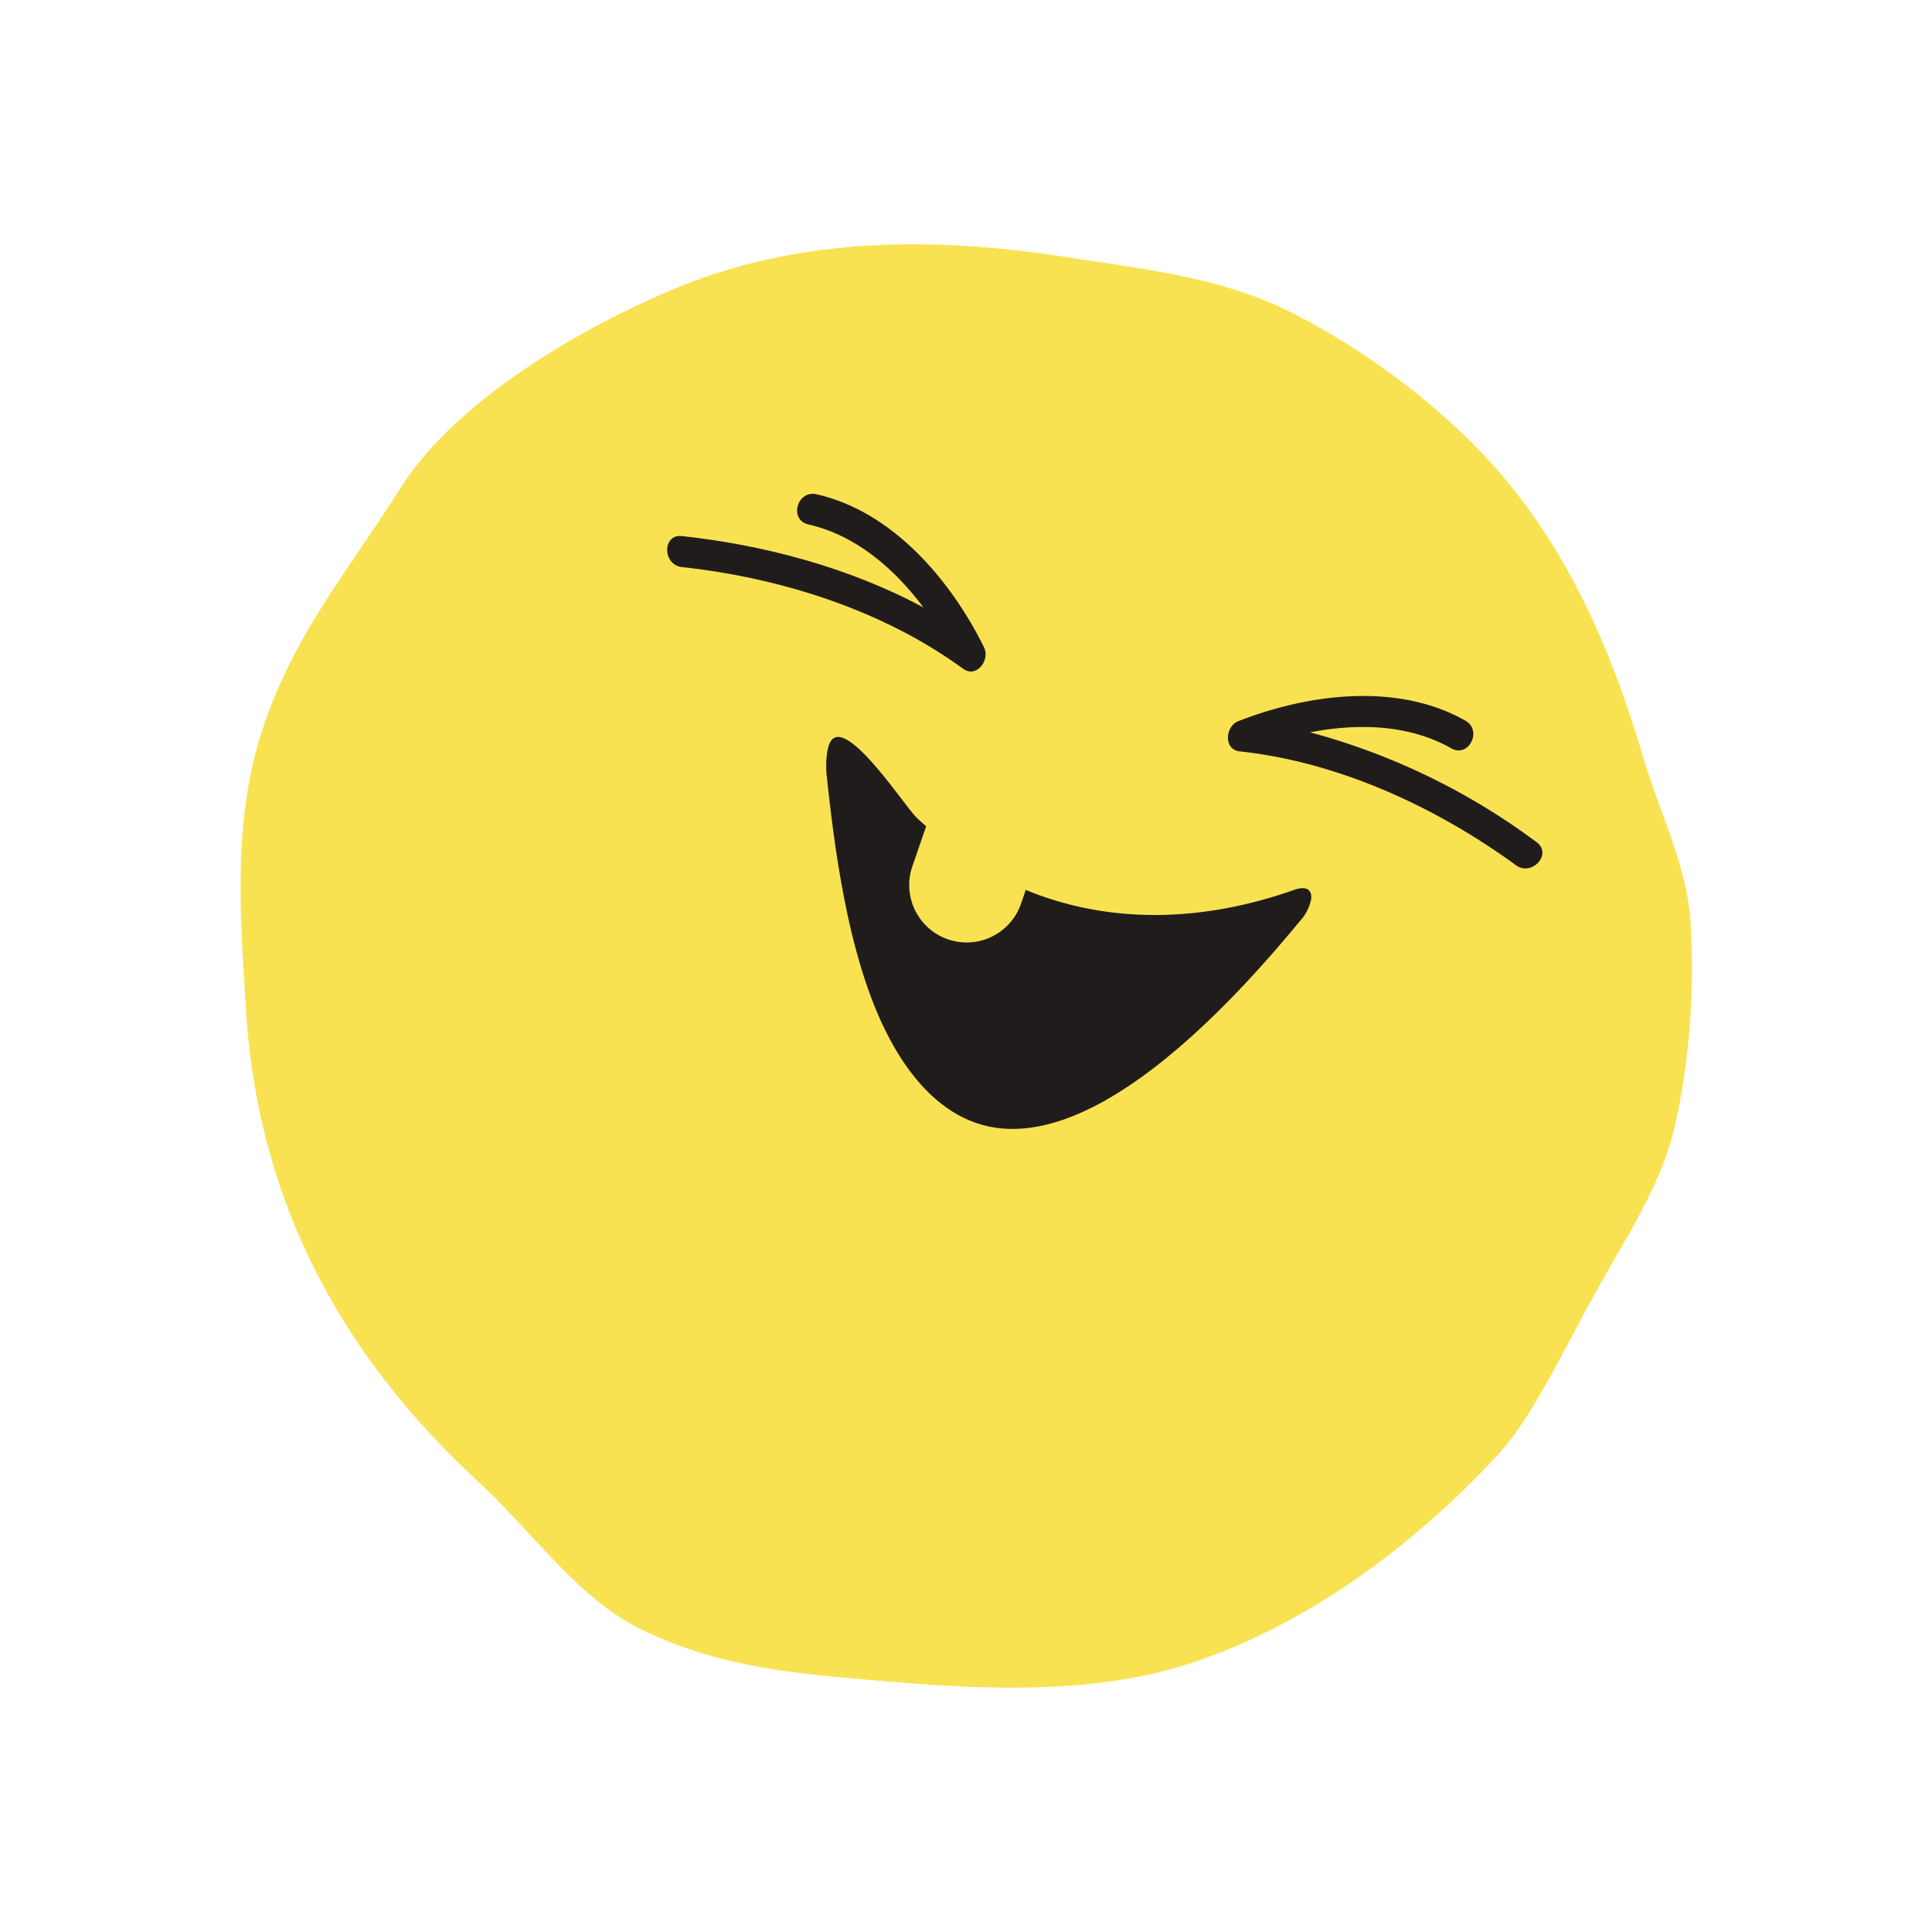 <svg xmlns="http://www.w3.org/2000/svg" viewBox="0 0 256 256"><defs><style>.cls-1{fill:#f9e251;}.cls-2{fill:#211c1c;}</style></defs><title>amused03</title><g id="amused03"><path class="cls-1" d="M224,122.18c-.45-7.38-4.06-14.43-6.18-21.56-4.8-16.23-11.58-31.7-24.92-44a97.49,97.49,0,0,0-21.22-14.93c-9.43-4.9-19.9-6-30.13-7.59-17.73-2.77-35.6-2.77-52.3,4.21-12.49,5.23-28.85,14.83-36.1,26.24C45.76,76.18,39.21,83.77,35,96s-3.19,24.84-2.42,37.61c1.46,24.19,11.53,44.91,30.73,62.66,7.49,6.91,13.32,15.7,22.06,19.83,10.55,5,20.53,5.7,31.88,6.67,13.36,1.15,28.15,1.8,40.94-2.53,14.9-5,28.89-15.15,40.32-27.51,4.6-5,8.69-13.89,13-21.64s8.83-14.37,10.59-22.63A97.74,97.74,0,0,0,224,122.18Z"/><path class="cls-2" d="M171.52,117.9c-12.49,4.41-24.44,4.4-34.91.3l-.69-.29-.64,1.86a7.6,7.6,0,0,1-14.38-5l1.82-5.28c-.42-.38-.85-.75-1.26-1.15-1.72-1.65-10.27-14.92-11.71-9.32a7.9,7.9,0,0,0-.16.79,12.75,12.75,0,0,0,0,3.39c1.15,10.84,2.83,21.37,6.19,29.87s8.53,14.86,15.42,16.23c12.38,2.46,27.87-11.25,41-27.2a6,6,0,0,0,1.54-3C173.88,117.49,172.55,117.53,171.52,117.9Z"/><path class="cls-2" d="M130.4,85.79c-4.38-8.85-12.06-18-22.21-20.3-2.58-.58-3.68,3.38-1.09,4,6.28,1.42,11.4,5.83,15.26,11-9.84-5.3-21.17-8.28-32-9.46-2.62-.29-2.6,3.82,0,4.11,13,1.41,26.59,5.68,37.25,13.47C129.4,89.92,131.22,87.45,130.4,85.79Z"/><path class="cls-2" d="M203.6,111.59a88.66,88.66,0,0,0-30-14.55c6.35-1.24,13.11-1.05,18.71,2.12,2.3,1.3,4.16-2.37,1.86-3.67-9.06-5.13-20.9-3.53-30.09.07-1.72.68-2,3.74.18,4,13.14,1.41,26.07,7.4,36.63,15.1C203,116.17,205.74,113.14,203.6,111.59Z"/></g></svg>